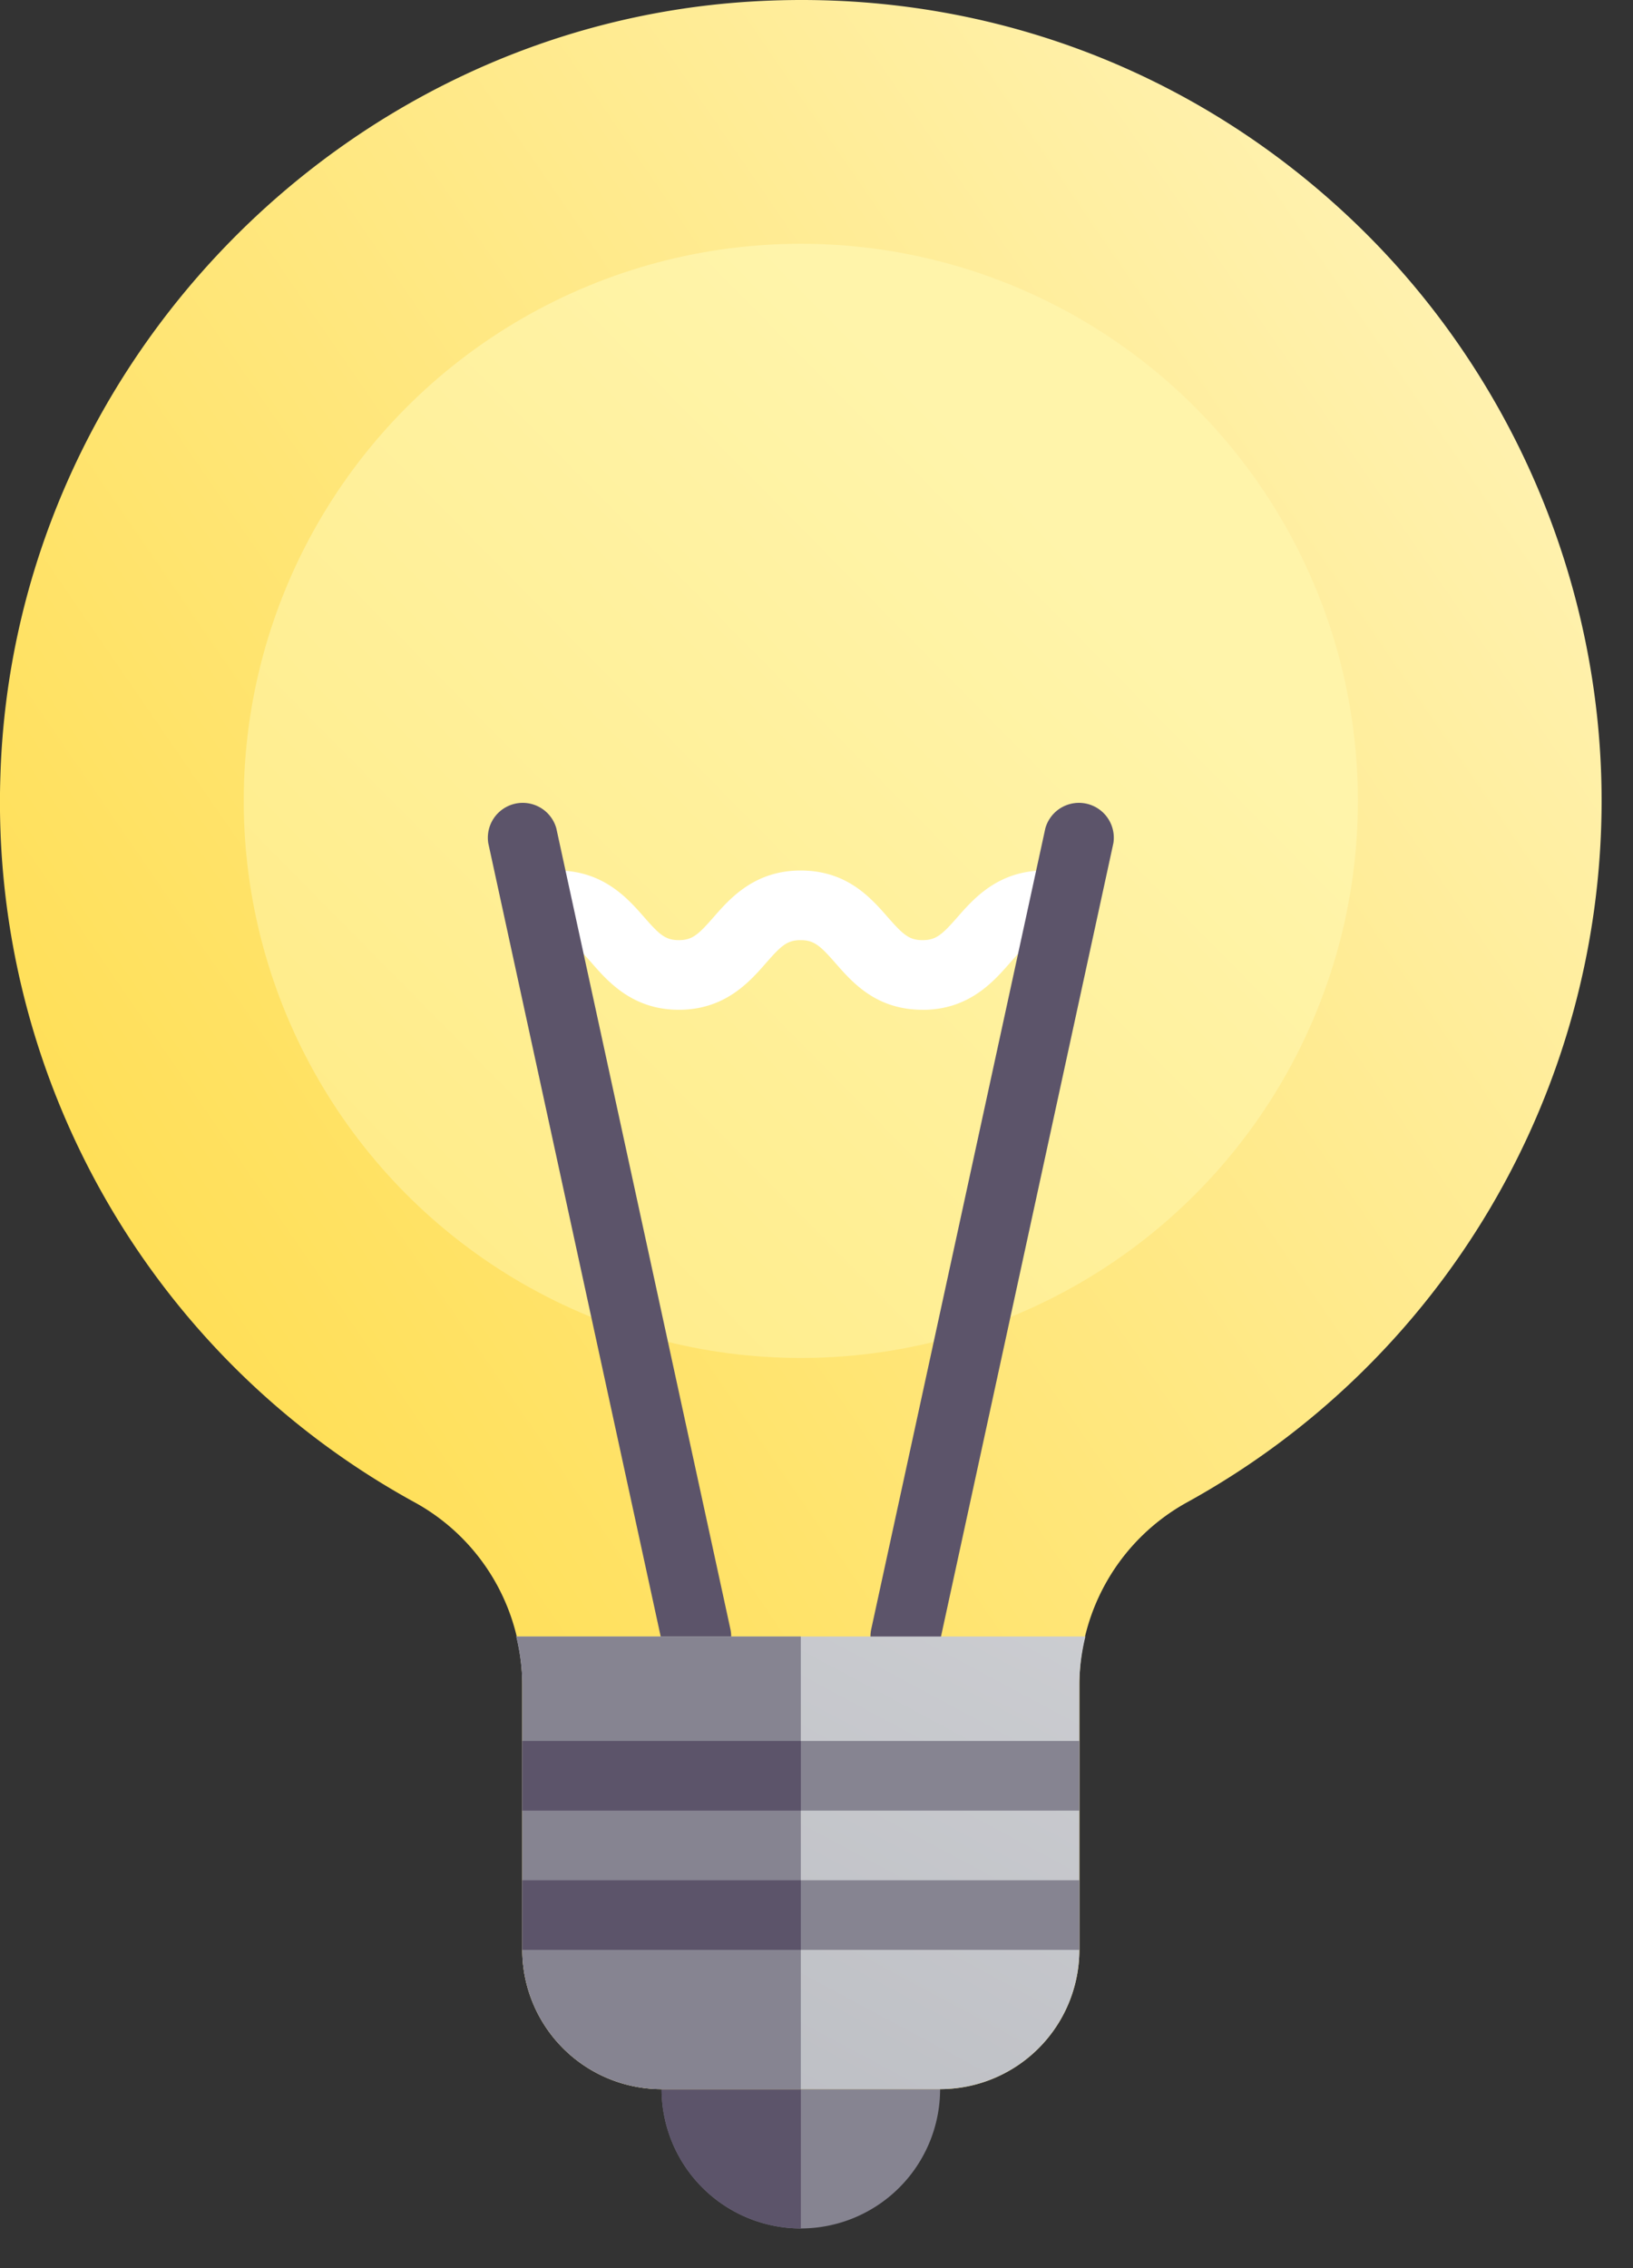 <svg xmlns="http://www.w3.org/2000/svg" width="36" height="50" viewBox="0 0 36 50">
    <rect x="0" y="0" width="36" height="50" fill="#333333" stroke="none"/>
    <defs>
        <linearGradient id="a" x1="117.922%" x2="-55.033%" y1="-35.304%" y2="125.169%">
            <stop offset="0%" stop-color="#FFFDE3"/>
            <stop offset="38.023%" stop-color="#FFEA8D"/>
            <stop offset="100%" stop-color="#FFCD00"/>
        </linearGradient>
        <linearGradient id="b" x1="66.372%" x2="-40.343%" y1="19.439%" y2="124.843%">
            <stop offset="0%" stop-color="#FFF4AA"/>
            <stop offset="100%" stop-color="#FFE671"/>
        </linearGradient>
        <linearGradient id="c" x1="169.795%" x2="-24.862%" y1="-125.292%" y2="161.258%">
            <stop offset="0%" stop-color="#DBDCDF"/>
            <stop offset="100%" stop-color="#B4B6BC"/>
        </linearGradient>
    </defs>
    <g fill="none" fill-rule="nonzero">
        <path fill="#868491" d="M19.958 44.52h-4.606a.767.767 0 0 0-.767.767v.768a3.073 3.073 0 0 0 3.07 3.07 3.073 3.073 0 0 0 3.07-3.07v-.768a.767.767 0 0 0-.767-.768z"/>
        <path fill="#5C546A" d="M17.654 44.52h-2.302a.767.767 0 0 0-.767.767v.768a3.073 3.073 0 0 0 3.07 3.07v-4.606z"/>
        <path fill="url(#a)" d="M29.741 4.787C26.154 1.416 21.455-.273 16.527.036 7.545.595.289 8.086.009 17.093a17.598 17.598 0 0 0 9.148 16.034 4.574 4.574 0 0 1 2.357 4.013v5.844a3.073 3.073 0 0 0 3.07 3.07h6.14a3.073 3.073 0 0 0 3.071-3.07V37.14c0-1.674.91-3.215 2.376-4.023a17.665 17.665 0 0 0 9.137-15.462c0-4.853-2.029-9.543-5.567-12.868z"/>
        <circle cx="17.654" cy="17.655" r="12.281" fill="url(#b)"/>
        <path fill="#FFF" d="M20.34 22.26c-1.021 0-1.543-.595-1.923-1.03-.335-.381-.468-.505-.767-.505-.298 0-.43.124-.764.505-.358.41-.9 1.03-1.92 1.03s-1.562-.62-1.92-1.03c-.334-.381-.466-.505-.764-.505a.767.767 0 1 1 0-1.535c1.02 0 1.561.62 1.92 1.03.333.381.466.505.763.505.298 0 .431-.124.765-.505.358-.41.9-1.03 1.92-1.03s1.541.595 1.922 1.03c.335.381.468.505.767.505.298 0 .432-.124.767-.505.359-.41.9-1.03 1.922-1.03a.767.767 0 1 1 0 1.535c-.3 0-.433.124-.768.506-.359.41-.9 1.03-1.92 1.03z"/>
        <path fill="#5C546A" d="M15.351 36.844a.769.769 0 0 1-.75-.604l-3.837-17.654a.769.769 0 0 1 1.5-.327l3.838 17.654a.769.769 0 0 1-.75.93zM19.958 36.844a.769.769 0 0 1-.751-.931l3.838-17.654a.769.769 0 0 1 1.5.327L20.709 36.24a.768.768 0 0 1-.75.604z"/>
        <path fill="url(#c)" d="M11.382 36.076c.082.345.132.7.132 1.064v5.844a3.073 3.073 0 0 0 3.07 3.07h6.14a3.073 3.073 0 0 0 3.071-3.07V37.14c0-.364.05-.719.133-1.064H11.382z"/>
        <path fill="#868491" d="M17.654 36.076h-6.272c.082.345.132.7.132 1.064v5.844a3.073 3.073 0 0 0 3.07 3.07h3.07v-9.978zM17.654 38.379h6.141v1.535h-6.141zM17.655 41.449h6.141v1.535h-6.141z"/>
        <path fill="#5C546A" d="M11.514 38.379h6.141v1.535h-6.141zM11.514 41.449h6.141v1.535h-6.141z"/>
    </g>
</svg>
